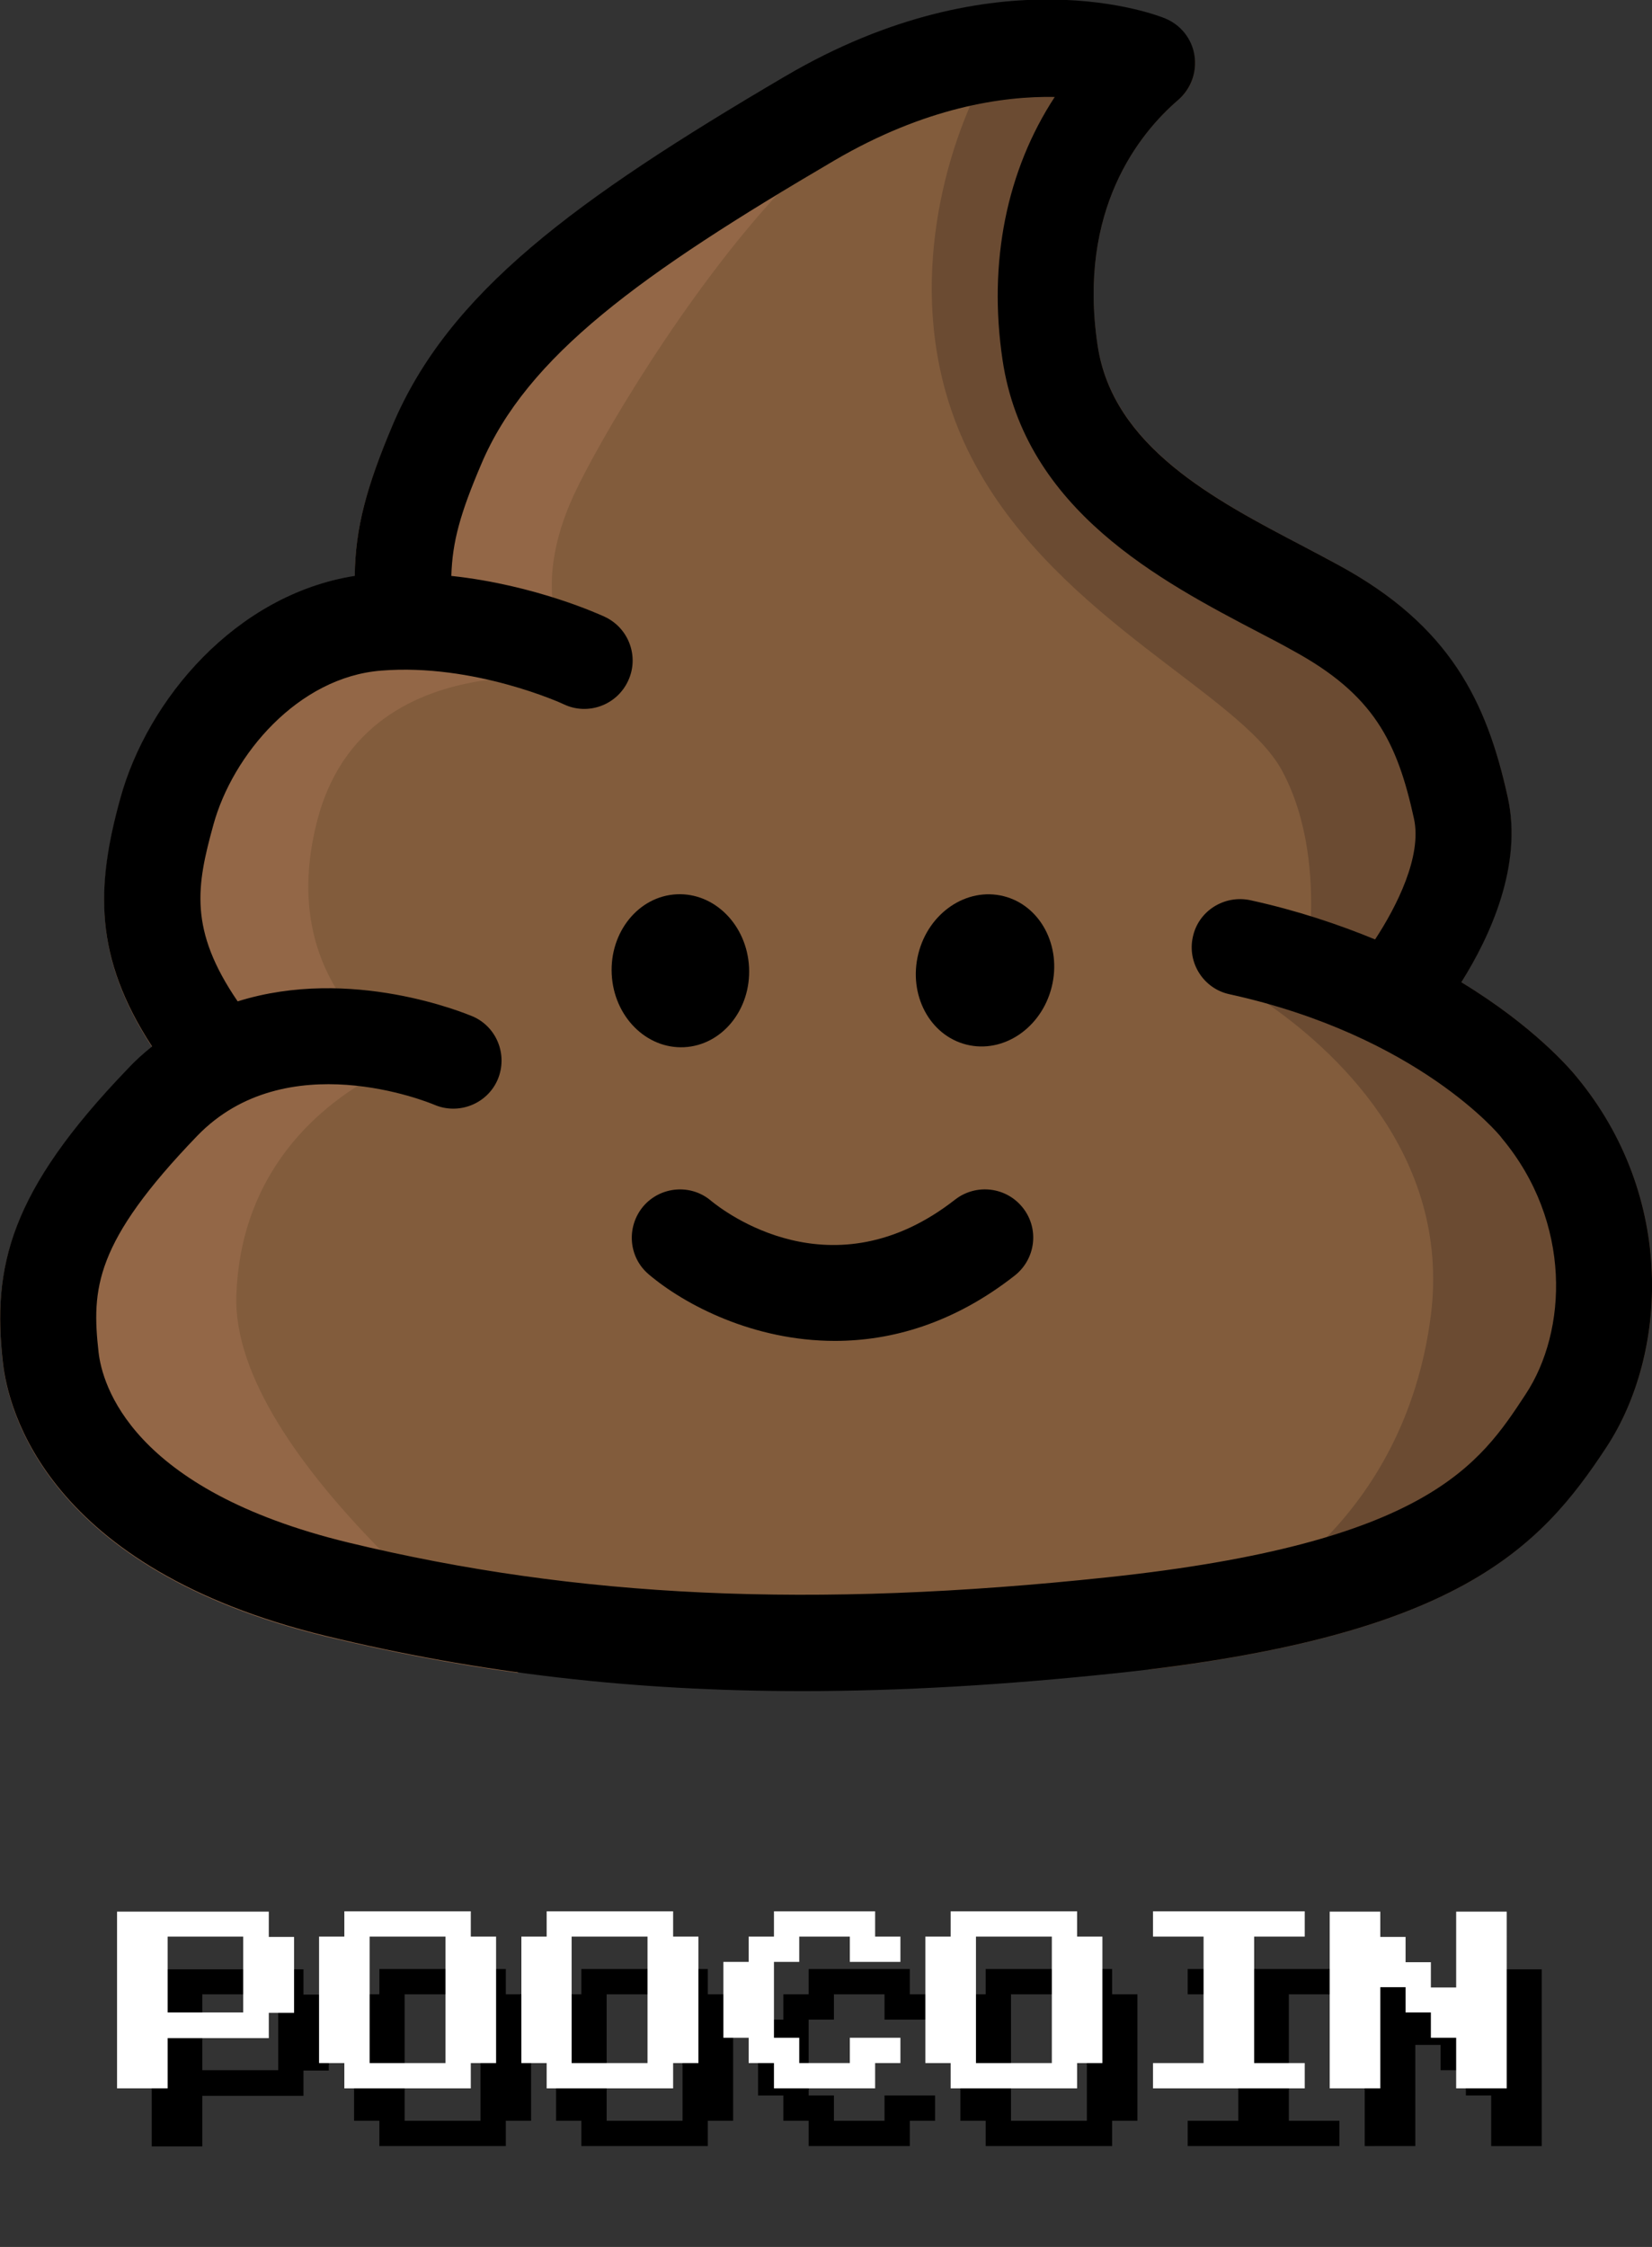 <?xml version="1.0" encoding="utf-8"?>
<!-- Generator: Adobe Illustrator 25.2.1, SVG Export Plug-In . SVG Version: 6.00 Build 0)  -->
<svg version="1.1" id="Capa_1" xmlns="http://www.w3.org/2000/svg" xmlns:xlink="http://www.w3.org/1999/xlink" x="0px" y="0px"
	 viewBox="0 0 509.5 692.9" style="enable-background:new 0 0 509.5 692.9;" xml:space="preserve">
<rect x="0" y="0" width="509.5" height="692.9" fill="#333333" stroke="none"/>
<style type="text/css">
	.st0{enable-background:new    ;}
	.st1{fill:#FFFFFF;}
	.st2{fill:#825C3C;}
	.st3{fill:#936747;}
	.st4{fill:#6B4B32;}
</style>
<g>
	<g class="st0">
		<path d="M46.8,661.8v-54.5h46.8v7.8h7.8v23.4h-7.8v7.8H62.4v15.6H46.8z M62.4,638.4h23.4v-23.4H62.4V638.4z"/>
		<path d="M117,661.8V654h-7.8v-39h7.8v-7.8h39v7.8h7.8v39h-7.8v7.8H117z M124.8,654h23.4v-39h-23.4V654z"/>
		<path d="M179.3,661.8V654h-7.8v-39h7.8v-7.8h39v7.8h7.8v39h-7.8v7.8H179.3z M187.1,654h23.4v-39h-23.4V654z"/>
		<path d="M249.4,661.8V654h-7.8v-7.8h-7.8v-23.4h7.8v-7.8h7.8v-7.8h31.2v7.8h7.8v7.8h-15.6v-7.8h-15.6v7.8h-7.8v23.4h7.8v7.8h15.6
			v-7.8h15.6v7.8h-7.8v7.8H249.4z"/>
		<path d="M304,661.8V654h-7.8v-39h7.8v-7.8h39v7.8h7.8v39H343v7.8H304z M311.8,654h23.4v-39h-23.4V654z"/>
		<path d="M366.3,661.8V654h15.6v-39h-15.6v-7.8h46.8v7.8h-15.6v39h15.6v7.8H366.3z"/>
		<path d="M420.9,661.8v-54.5h15.6v7.8h7.8v7.8h7.8v7.8h7.8v-23.4h15.6v54.5h-15.6v-15.6h-7.8v-7.8h-7.8v-7.8h-7.8v31.2H420.9z"/>
	</g>
	<g class="st0">
		<path class="st1" d="M36.1,644v-54.5h46.8v7.8h7.8v23.4h-7.8v7.8H51.7V644H36.1z M51.7,620.6H75v-23.4H51.7V620.6z"/>
		<path class="st1" d="M106.2,644v-7.8h-7.8v-39h7.8v-7.8h39v7.8h7.8v39h-7.8v7.8H106.2z M114,636.2h23.4v-39H114V636.2z"/>
		<path class="st1" d="M168.6,644v-7.8h-7.8v-39h7.8v-7.8h39v7.8h7.8v39h-7.8v7.8H168.6z M176.3,636.2h23.4v-39h-23.4V636.2z"/>
		<path class="st1" d="M238.7,644v-7.8h-7.8v-7.8h-7.8V605h7.8v-7.8h7.8v-7.8h31.2v7.8h7.8v7.8h-15.6v-7.8h-15.6v7.8h-7.8v23.4h7.8
			v7.8h15.6v-7.8h15.6v7.8h-7.8v7.8H238.7z"/>
		<path class="st1" d="M293.2,644v-7.8h-7.8v-39h7.8v-7.8h39v7.8h7.8v39h-7.8v7.8H293.2z M301,636.2h23.4v-39H301V636.2z"/>
		<path class="st1" d="M355.6,644v-7.8h15.6v-39h-15.6v-7.8h46.8v7.8h-15.6v39h15.6v7.8H355.6z"/>
		<path class="st1" d="M410.1,644v-54.5h15.6v7.8h7.8v7.8h7.8v7.8h7.8v-23.4h15.6V644h-15.6v-15.6h-7.8v-7.8h-7.8v-7.8h-7.8V644
			H410.1z"/>
	</g>
	<g>
		<g>
			<polygon class="st2" points="248.3,501.9 161.2,495.4 89.1,481.7 26,436.9 18.2,385.6 54.6,343.3 74.8,326.8 59.2,299.7 
				54.6,252.9 80,212 107.3,197.7 124.3,166.5 163.8,106.7 233.4,52.7 290.6,24.1 336.3,15.6 321.1,60.5 321.8,128.1 370.5,179.5 
				423.8,211.3 442.7,234.1 439.4,319.2 472.6,353 486.9,381.6 486.9,427.8 447.9,463.5 399.8,487.6 279.5,501.9 			"/>
		</g>
		<g>
			<path class="st3" d="M275,31.9c-11.1,4.8-23.1,14.9-34.7,27.5c-28.7,30.9-55.5,76.3-63.4,93.4c-6.4,13.9-7.1,24.6-6.6,31.2
				c0.4,4.8,1.4,7.5,1.4,7.5l8.5,18.5c0,0-13.2-2.4-29.3-0.4c-20,2.6-44.3,12.1-52.7,42.1c-6.5,23.7-1.9,41,5.4,53.1
				c9.3,15.4,22.9,22.1,22.9,22.1s-7.2,2.3-16.4,8.1c-15.3,9.7-36,29.3-37.2,64.4c-0.9,25.2,20.6,54.3,44.6,78.7
				c14.8,15.1,30.4,28.3,42.4,37.8c-20.1-2.7-39.7-6.5-59.3-11.2c-86.1-20.9-98.1-69.8-99.7-84.3c-3.3-29.5,1.9-52.6,38.5-90.6
				c2.5-2.6,4.9-4.8,7.5-6.9C29,295.4,29.6,274,37.1,246.4c8.4-30.5,35.6-62.8,72.3-68.6c0.2-14.8,3.5-27.4,11.6-46.3
				c17.4-41,56-69.5,121.2-107.8c11.3-6.6,22.1-11.5,32.3-15.1C286.7,15,294.4,23.5,275,31.9z"/>
		</g>
		<g>
			<path class="st4" d="M495.4,446.3c-20.1,30.6-44.8,56.9-141.2,68.6l24.9-18.8c0,0,14.9-6.3,30.2-22.2
				c13.8-14.3,27.9-36.3,32-68.3c6.3-50.2-31.1-82.8-50.7-96.3c-6.8-4.6-11.5-7-11.5-7l24.5-10.4c0,0,0.6-3.7,0.7-9.5
				c0.4-11-0.6-29.7-9.1-45.1c-13-23.4-68.2-46.1-94.2-93.6c-22.3-40.6-13.1-85.1-1.7-111.3c1.9-4.4,3.8-8.2,5.7-11.5
				C309.3,13.1,317.1,6,325.5,0c20.2,0.4,32.8,5.3,33.8,5.8c4.8,2,8.2,6.3,9.1,11.4c0.8,5.1-1.1,10.3-5,13.6
				c-12,10.3-31.1,33.9-24.9,75.6c4.7,31.3,36.1,47.7,63.7,62.2c3.7,1.9,7.2,3.8,10.5,5.6c34.4,18.7,45.8,42.2,52.3,71.6
				c4.6,21.1-5.6,43.1-14.3,57.1c22.4,13.6,33.6,26.8,35.4,29C517.1,369.3,514.3,417.7,495.4,446.3z"/>
		</g>
		<g>
			
				<ellipse transform="matrix(0.999 -4.874902e-02 4.874902e-02 0.999 -14.341 10.583)" cx="209.8" cy="299.3" rx="21.2" ry="23.6"/>
		</g>
		<g>
			<ellipse transform="matrix(0.242 -0.97 0.97 0.242 -60.072 521.595)" cx="303.9" cy="299.3" rx="23.6" ry="21.2"/>
		</g>
		<g>
			<path d="M257.5,413.5c-25.1,0-46.3-11.1-57.4-20.5c-6.3-5.3-7-14.7-1.7-21c5.3-6.2,14.7-7,20.9-1.7c3.8,3.1,37.4,29.3,75.3-0.4
				c6.5-5,15.8-3.9,20.9,2.6s3.9,15.8-2.6,20.9C294,408.2,274.8,413.5,257.5,413.5z"/>
		</g>
		<g>
			<path d="M486.1,331.9c-1.8-2.2-13-15.4-35.4-29c8.8-14,19-36,14.3-57.1c-6.5-29.5-17.8-52.9-52.3-71.6c-3.3-1.8-6.9-3.7-10.5-5.6
				c-27.7-14.5-59.1-30.9-63.7-62.2c-6.2-41.7,12.9-65.3,24.9-75.6c3.9-3.4,5.8-8.5,5-13.7c-0.8-5.1-4.2-9.4-9-11.4
				c-2.1-0.9-51.8-20.6-117.2,17.8C177,61.8,138.3,90.3,121,131.3c-8,18.9-11.4,31.5-11.6,46.3c-36.7,5.8-63.9,38.1-72.3,68.6
				c-7.6,27.5-8.1,49,9.8,76.5c-2.6,2.1-5.1,4.3-7.5,6.9c-36.6,38-41.8,61.2-38.5,90.6c1.6,14.5,13.6,63.4,99.7,84.3
				c47,11.4,94.4,17,146.9,17c30.4,0,62.6-1.9,97.4-5.6c104.2-11.1,129.9-38.1,150.6-69.7C514.2,417.7,517.1,369.2,486.1,331.9z
				 M470.5,430c-14.1,21.5-30.2,45.9-128.9,56.4c-91.1,9.7-163.3,6.4-234.1-10.7c-67.3-16.3-76-49-77.1-58.7
				c-2.2-19.6-1.2-33.9,30.4-66.7c27.4-28.4,71.3-10.4,73.2-9.6c7.5,3.2,16.3-0.3,19.5-7.8c3.2-7.6-0.3-16.3-7.8-19.5
				c-2-0.8-37.3-15.6-72.4-4.6c-15.1-22.1-12.7-35.6-7.5-54.4c5.9-21.6,26.1-45.6,51.8-47.6c28.6-2.3,56,10.2,56.3,10.4
				c7.4,3.5,16.3,0.3,19.8-7.2c3.5-7.4,0.3-16.3-7.2-19.8c-1.1-0.5-21.2-9.8-47.3-12.6c0.3-10.6,2.8-19.4,9.2-34.4
				c14.1-33.4,49.2-58.7,108.9-93.7c28-16.4,51.9-19.9,68-19.6c-14.8,22.6-20.6,50.9-16.1,81.1c6.9,46.3,48.8,68.2,79.4,84.2
				c3.5,1.8,6.9,3.6,10.1,5.4c25,13.6,32.2,28.1,37.4,51.9c2.5,11.5-5.3,27-12,37.2c-11.2-4.6-23.9-8.9-38.5-12.1
				c-8-1.7-16,3.3-17.7,11.3c-1.8,8,3.3,16,11.3,17.7c58.3,12.8,83.6,43.8,83.7,44c0.1,0.1,0.2,0.3,0.3,0.4
				C484.9,377,483.4,410.5,470.5,430z"/>
		</g>
	</g>
</g>
</svg>

